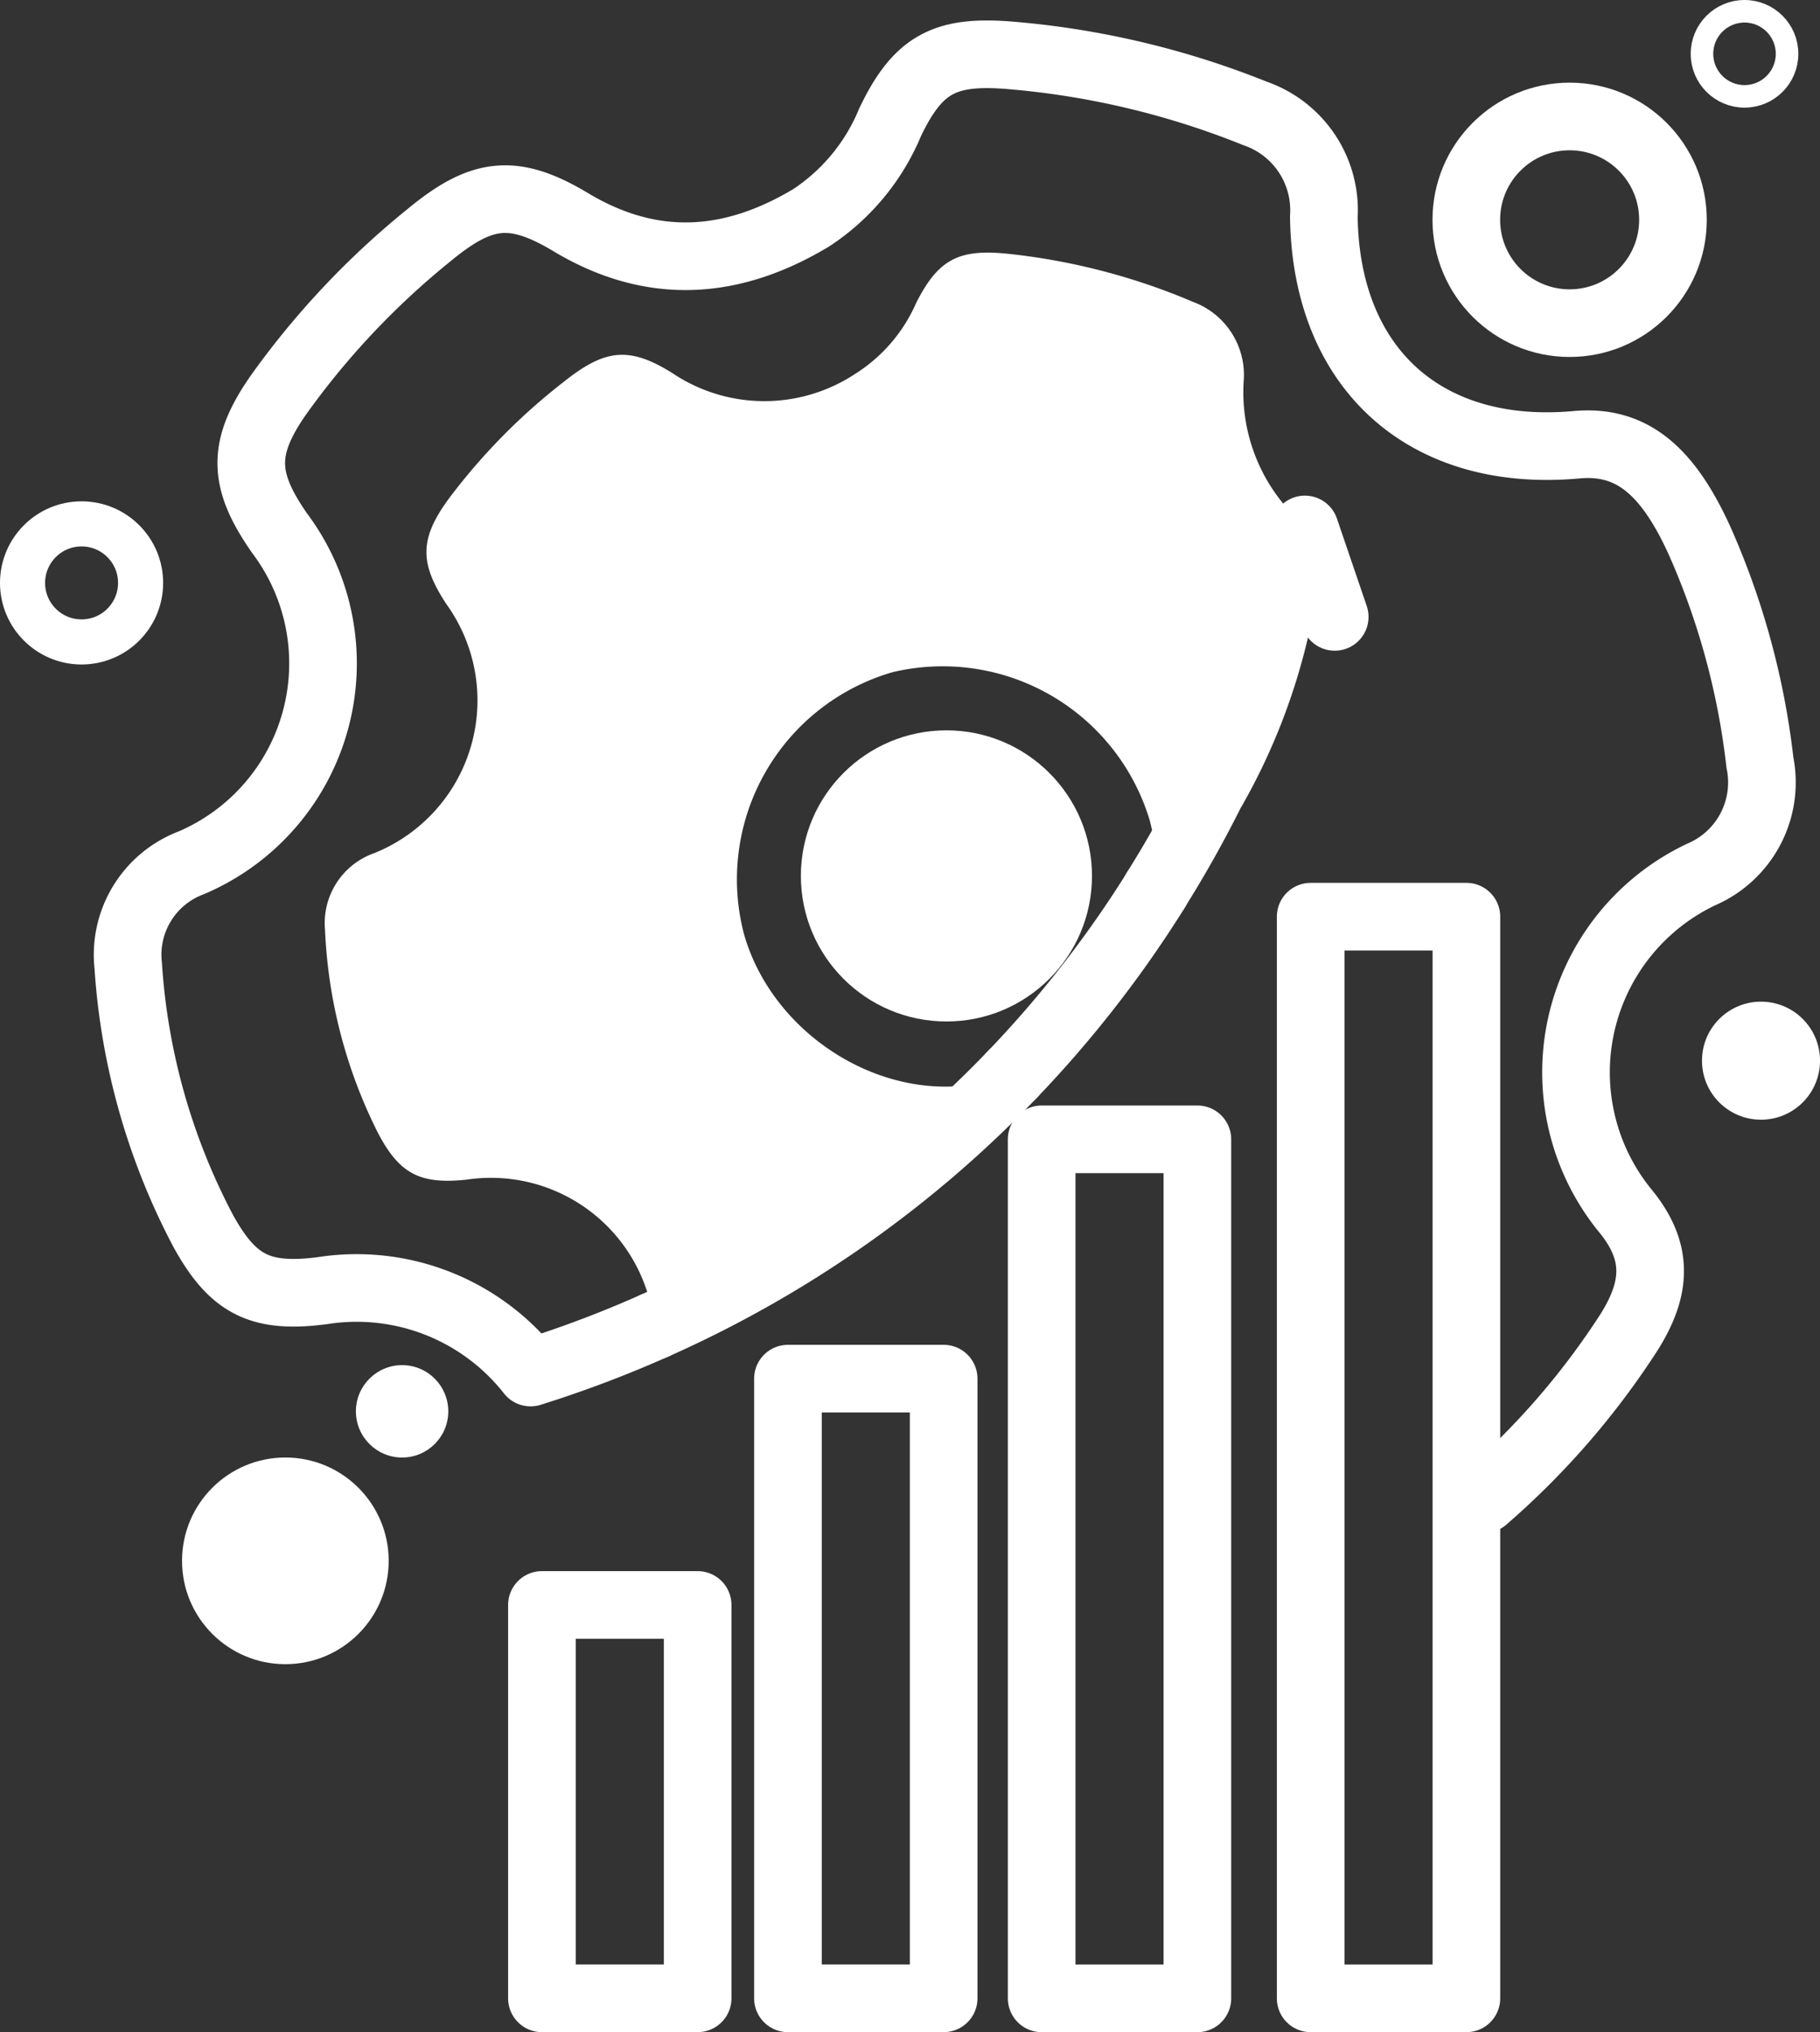 <svg xmlns="http://www.w3.org/2000/svg" width="80.726" height="90.13" viewBox="0 0 80.726 90.13">
  <rect x="0" y="0" width="80.726" height="90.13" fill="#333333" stroke="none"/>
  <g id="Layer_32" transform="translate(1969.35 -812.71)">
    <path id="Path_1096" data-name="Path 1096" d="M-1896.964,843.369a3.455,3.455,0,0,0-2.241-3.519,28.636,28.636,0,0,0-8.133-2.127c-2.224-.241-3.152.193-4.15,2.167a7.07,7.07,0,0,1-2.709,3.152,7.315,7.315,0,0,1-8.093-.026c-1.922-1.208-3-1.072-4.784.341a27.265,27.265,0,0,0-5.165,5.244c-1.287,1.768-1.282,2.841-.079,4.666a7.3,7.3,0,0,1-3.2,11.026,3.291,3.291,0,0,0-2.193,3.405,22.125,22.125,0,0,0,2.351,9.013c.958,1.821,1.869,2.285,3.939,2.066a7.275,7.275,0,0,1,8.312,6.491,50.29,50.29,0,0,0,11.232-6.868c.306-.245.6-.495.9-.744a50.6,50.6,0,0,0,3.751-3.532,4.043,4.043,0,0,1-.412.105c-4.692,1.615-10.129-1.585-11.486-6.329a9.565,9.565,0,0,1,6.579-11.626,9.587,9.587,0,0,1,11.411,6.561,9.05,9.05,0,0,1,.271,3.121c.972-1.545,1.773-3.007,2.434-4.329a26.607,26.607,0,0,0,1.711-3.541,26.626,26.626,0,0,0,1.278-4.255s.556-2.105.98-4.242A7.789,7.789,0,0,1-1896.964,843.369Z" transform="translate(-17.223 -13.749)" fill="#fff"/>
    <g id="Group_82695" data-name="Group 82695" transform="translate(-1945.313 853.366)">
      <rect id="Rectangle_246" data-name="Rectangle 246" width="6.907" height="27.484" transform="translate(10.912 20.489)" fill="none" stroke="#fff" stroke-linecap="round" stroke-linejoin="round" stroke-width="3"/>
      <rect id="Rectangle_247" data-name="Rectangle 247" width="6.907" height="17.447" transform="translate(0 30.526)" fill="none" stroke="#fff" stroke-linecap="round" stroke-linejoin="round" stroke-width="3"/>
      <rect id="Rectangle_248" data-name="Rectangle 248" width="6.907" height="38.099" transform="translate(22.166 9.875)" fill="none" stroke="#fff" stroke-linecap="round" stroke-linejoin="round" stroke-width="3"/>
      <rect id="Rectangle_249" data-name="Rectangle 249" width="6.907" height="47.974" transform="translate(34.098)" fill="none" stroke="#fff" stroke-linecap="round" stroke-linejoin="round" stroke-width="3"/>
    </g>
    <path id="Path_1097" data-name="Path 1097" d="M-1853.53,886.7c.972-1.545,1.773-3.007,2.434-4.329a26.6,26.6,0,0,0,1.712-3.541,26.639,26.639,0,0,0,1.278-4.255" transform="translate(-64.561 -34.507)" fill="none" stroke="#fff" stroke-linecap="round" stroke-linejoin="round" stroke-width="3"/>
    <path id="Path_1098" data-name="Path 1098" d="M-1904.35,932.094a50.286,50.286,0,0,0,11.232-6.868c.306-.245.6-.495.9-.744a50.483,50.483,0,0,0,3.751-3.532" transform="translate(-35.986 -60.58)" fill="none" stroke="#fff" stroke-linecap="round" stroke-linejoin="round" stroke-width="3"/>
    <path id="Path_1099" data-name="Path 1099" d="M-1934.34,873.964a50.941,50.941,0,0,1-5.48,2.07,9.807,9.807,0,0,0-9.249-3.629c-2.714.346-3.935-.245-5.253-2.618a29.248,29.248,0,0,1-3.344-11.8,4.357,4.357,0,0,1,2.8-4.561,9.617,9.617,0,0,0,3.913-14.62c-1.65-2.368-1.685-3.791-.031-6.154a35.979,35.979,0,0,1,6.657-7.06c2.311-1.908,3.721-2.119,6.29-.578,3.624,2.175,7.166,1.908,10.672-.2a9.338,9.338,0,0,0,3.493-4.233c1.256-2.626,2.473-3.213,5.41-2.959a37.331,37.331,0,0,1,10.777,2.569,4.542,4.542,0,0,1,3.051,4.583c.092,6.745,4.509,10.72,11.214,10.111,2.421-.219,4.023,1.121,5.445,4.241a33.557,33.557,0,0,1,2.683,9.853,4.441,4.441,0,0,1-2.6,4.964,9.713,9.713,0,0,0-3.418,14.86c1.51,1.808,1.479,3.427.214,5.441a34.558,34.558,0,0,1-6.43,7.406" transform="translate(-5.997 -2.45)" fill="none" stroke="#fff" stroke-linecap="round" stroke-linejoin="round" stroke-width="3"/>
    <path id="Path_1101" data-name="Path 1101" d="M-1868.06,910.452a50.445,50.445,0,0,0,6.365-8.172" transform="translate(-56.391 -50.083)" fill="none" stroke="#fff" stroke-linecap="round" stroke-linejoin="round" stroke-width="3"/>
    <path id="Path_1103" data-name="Path 1103" d="M-1848.53,875.578l3.432-2.9,1.322,3.878" transform="translate(-66.373 -36.486)" fill="rgba(255,255,255,0.99)" stroke="#fff" stroke-linecap="round" stroke-linejoin="round" stroke-width="3"/>
    <circle id="Ellipse_214" data-name="Ellipse 214" cx="6.456" cy="6.456" r="6.456" transform="translate(-1933.827 845.102)" fill="#fff"/>
    <circle id="Ellipse_215" data-name="Ellipse 215" cx="2.618" cy="2.618" r="2.618" transform="translate(-1968.35 835.945)" fill="none" stroke="#fff" stroke-linecap="round" stroke-linejoin="round" stroke-width="2"/>
    <circle id="Ellipse_216" data-name="Ellipse 216" cx="1.887" cy="1.887" r="1.887" transform="translate(-1893.859 813.21)" fill="none" stroke="#fff" stroke-linecap="round" stroke-linejoin="round" stroke-width="1"/>
    <circle id="Ellipse_217" data-name="Ellipse 217" cx="2.618" cy="2.618" r="2.618" transform="translate(-1893.859 857.135)" fill="#fff"/>
    <circle id="Ellipse_218" data-name="Ellipse 218" cx="2.049" cy="2.049" r="2.049" transform="translate(-1953.564 873.256)" fill="#fff"/>
    <circle id="Ellipse_219" data-name="Ellipse 219" cx="4.583" cy="4.583" r="4.583" transform="translate(-1904.312 817.876)" fill="none" stroke="#fff" stroke-linecap="round" stroke-linejoin="round" stroke-width="3"/>
    <circle id="Ellipse_220" data-name="Ellipse 220" cx="4.583" cy="4.583" r="4.583" transform="translate(-1961.276 877.353)" fill="#fff"/>
  </g>
</svg>
